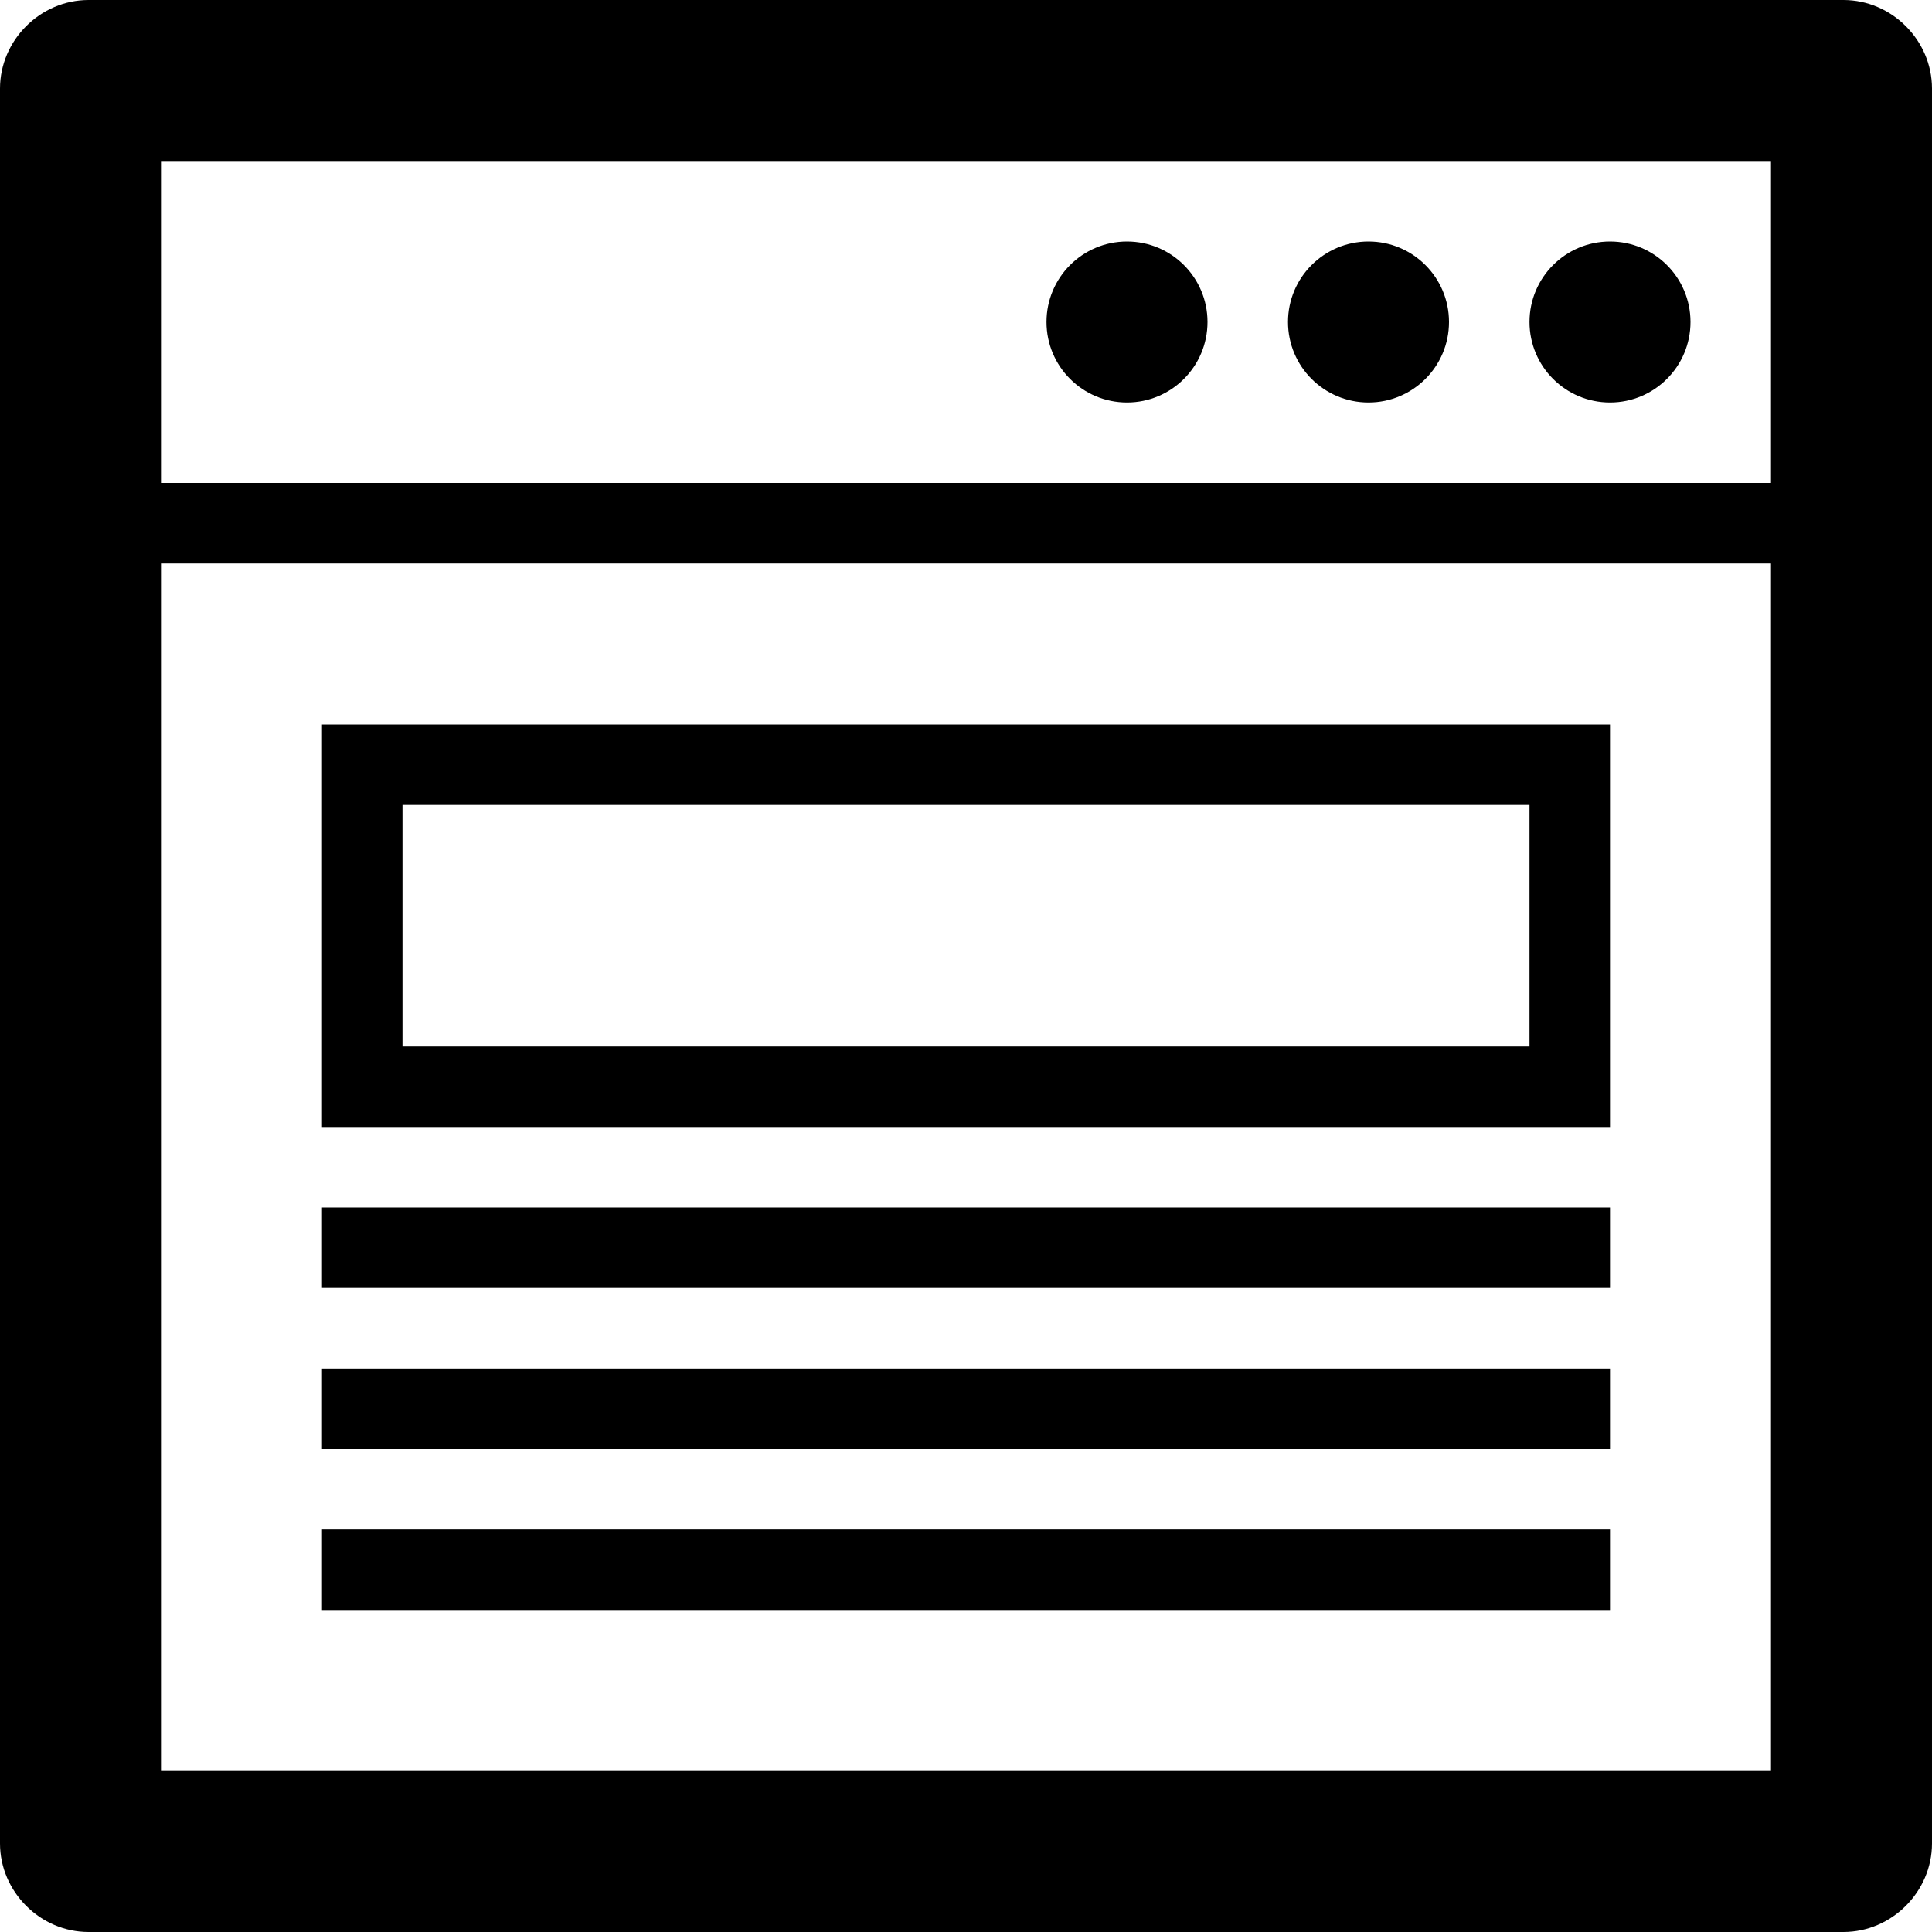 <?xml version="1.0" ?><!DOCTYPE svg  PUBLIC '-//W3C//DTD SVG 1.1//EN'  'http://www.w3.org/Graphics/SVG/1.1/DTD/svg11.dtd'><svg enable-background="new 0 0 24 24" height="24px" id="Layer_1" version="1.1" viewBox="0 0 24 24" width="24px" xml:space="preserve" xmlns="http://www.w3.org/2000/svg" xmlns:xlink="http://www.w3.org/1999/xlink"><g><path d="M22.9,0H1.1C0.5,0,0,0.5,0,1.1v21.8C0,23.5,0.5,24,1.1,24h21.8c0.6,0,1.1-0.5,1.1-1.1V1.1C24,0.5,23.5,0,22.9,0z M22,22H2   V7h20V22z M22,6H2V2h20V6z"/><circle cx="14" cy="4" r="1"/><circle cx="17" cy="4" r="1"/><circle cx="20" cy="4" r="1"/><rect height="1" width="16" x="4" y="17"/><rect height="1" width="16" x="4" y="19"/><rect height="1" width="16" x="4" y="15"/><path d="M4,9v5h16V9H4z M19,13H5v-3h14V13z"/></g></svg>